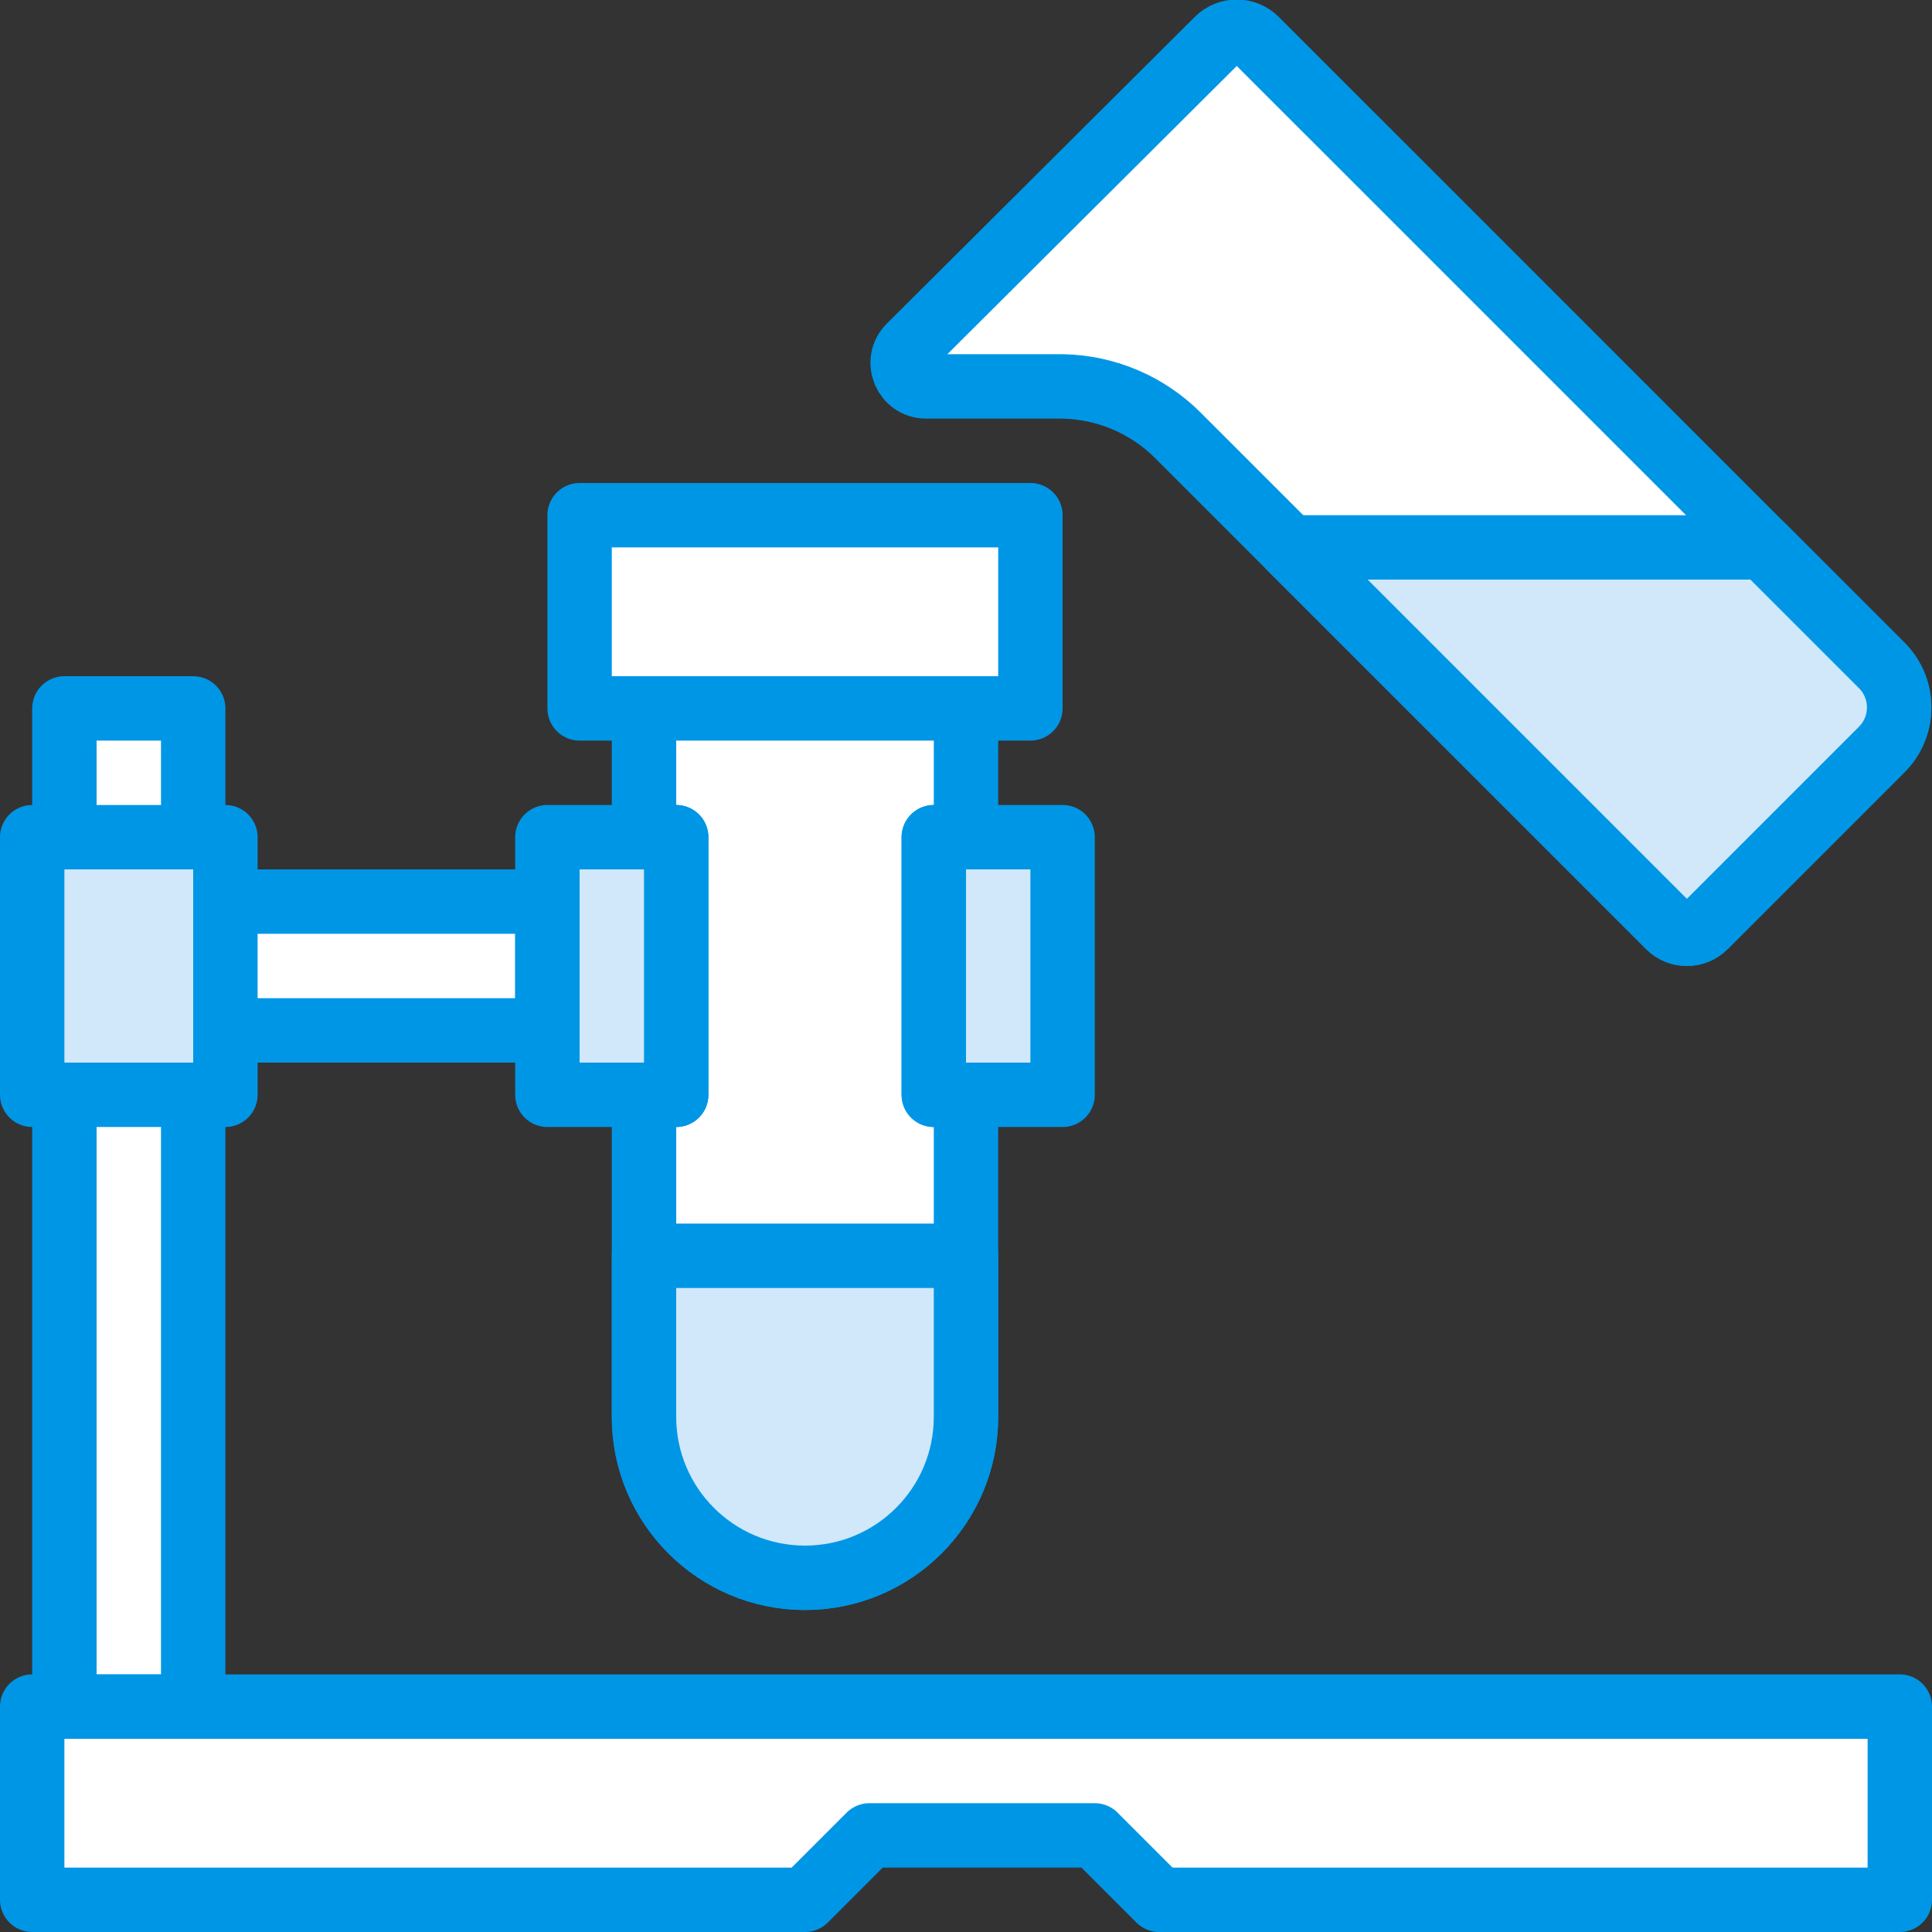 <?xml version="1.0" encoding="UTF-8" standalone="no"?>
<svg width="60px" height="60px" viewBox="0 0 60 60" version="1.1" xmlns="http://www.w3.org/2000/svg" xmlns:xlink="http://www.w3.org/1999/xlink">
    <rect x="0" y="0" width="60" height="60" fill="#333333" stroke="none"/>
    <!-- Generator: Sketch 3.8.2 (29753) - http://www.bohemiancoding.com/sketch -->
    <title>74 -Laboratory Sample- (Webby)</title>
    <desc>Created with Sketch.</desc>
    <defs></defs>
    <g id="Page-1" stroke="none" stroke-width="1" fill="none" fill-rule="evenodd">
        <g id="Icons" transform="translate(-480, -1220)">
            <g id="74--Laboratory-Sample--(Webby)" transform="translate(481, 1220)">
                <polygon id="Fill-27" fill="#FFFFFF" points="17 22 31 22 31 16 17 16"></polygon>
                <polygon id="Stroke-29" stroke="#0096E6" stroke-width="2" stroke-linecap="round" stroke-linejoin="round" points="17 22 31 22 31 16 17 16"></polygon>
                <path d="M28,34 L28,26 L29,26 L29,22 L19,22 L19,26 L20,26 L20,34 L19,34 L19,44 C19,46.761 21.239,49 24,49 C26.761,49 29,46.761 29,44 L29,34 L28,34 Z" id="Fill-30" fill="#FFFFFF"></path>
                <path d="M28,34 L28,26 L29,26 L29,22 L19,22 L19,26 L20,26 L20,34 L19,34 L19,44 C19,46.761 21.239,49 24,49 C26.761,49 29,46.761 29,44 L29,34 L28,34 L28,34 Z" id="Stroke-31" stroke="#0096E6" stroke-width="2" stroke-linecap="round" stroke-linejoin="round"></path>
                <path d="M27.248,10.757 C26.788,11.215 27.113,12 27.761,12 L32,12 C33.347,12.025 34.631,12.57 35.583,13.523 L50.828,28.767 C51.137,29.077 51.639,29.077 51.948,28.767 L57.438,23.277 C58.16,22.555 58.16,21.385 57.438,20.664 L42.192,5.417 L39.984,3.21 L38.007,1.233 C37.677,0.903 37.142,0.903 36.811,1.233 L27.248,10.757 Z" id="Fill-32" fill="#FFFFFF"></path>
                <path d="M27.248,10.757 C26.788,11.215 27.113,12 27.761,12 L32,12 C33.347,12.025 34.631,12.57 35.583,13.523 L50.828,28.767 C51.137,29.077 51.639,29.077 51.948,28.767 L57.438,23.277 C58.16,22.555 58.16,21.385 57.438,20.664 L42.192,5.417 L39.984,3.21 L38.007,1.233 C37.677,0.903 37.142,0.903 36.811,1.233 L27.248,10.757 L27.248,10.757 Z" id="Stroke-33" stroke="#0096E6" stroke-width="2" stroke-linecap="round" stroke-linejoin="round"></path>
                <path d="M19,39 L19,44 C19,46.761 21.239,49 24,49 C26.761,49 29,46.761 29,44 L29,39 L19,39 Z" id="Fill-1089" fill="#D0E8F9"></path>
                <path d="M19,39 L19,44 C19,46.761 21.239,49 24,49 C26.761,49 29,46.761 29,44 L29,39 L19,39 L19,39 Z" id="Stroke-1090" stroke="#0096E6" stroke-width="2" stroke-linecap="round" stroke-linejoin="round"></path>
                <polygon id="Fill-1091" fill="#D0E8F9" points="0 34 6 34 6 26 0 26"></polygon>
                <polygon id="Stroke-1092" stroke="#0096E6" stroke-width="2" stroke-linecap="round" stroke-linejoin="round" points="0 34 6 34 6 26 0 26"></polygon>
                <polygon id="Fill-1093" fill="#FFFFFF" points="1 26 5 26 5 22 1 22"></polygon>
                <polygon id="Stroke-1094" stroke="#0096E6" stroke-width="2" stroke-linecap="round" stroke-linejoin="round" points="1 26 5 26 5 22 1 22"></polygon>
                <polygon id="Fill-1095" fill="#FFFFFF" points="1 53 5 53 5 34 1 34"></polygon>
                <polygon id="Stroke-1096" stroke="#0096E6" stroke-width="2" stroke-linecap="round" stroke-linejoin="round" points="1 53 5 53 5 34 1 34"></polygon>
                <polygon id="Fill-1097" fill="#FFFFFF" points="6 32 16 32 16 28 6 28"></polygon>
                <polygon id="Stroke-1098" stroke="#0096E6" stroke-width="2" stroke-linecap="round" stroke-linejoin="round" points="6 32 16 32 16 28 6 28"></polygon>
                <polygon id="Fill-1099" fill="#D0E8F9" points="16 34 20 34 20 26 16 26"></polygon>
                <polygon id="Stroke-1100" stroke="#0096E6" stroke-width="2" stroke-linecap="round" stroke-linejoin="round" points="16 34 20 34 20 26 16 26"></polygon>
                <polygon id="Fill-1101" fill="#D0E8F9" points="28 34 32 34 32 26 28 26"></polygon>
                <polygon id="Stroke-1102" stroke="#0096E6" stroke-width="2" stroke-linecap="round" stroke-linejoin="round" points="28 34 32 34 32 26 28 26"></polygon>
                <polygon id="Fill-1103" fill="#FFFFFF" points="58 59 35 59 33 57 26 57 24 59 0 59 0 53 58 53"></polygon>
                <polygon id="Stroke-1104" stroke="#0096E6" stroke-width="2" stroke-linecap="round" stroke-linejoin="round" points="58 59 35 59 33 57 26 57 24 59 0 59 0 53 58 53"></polygon>
                <path d="M50.827,28.767 C51.137,29.077 51.638,29.077 51.948,28.767 L57.438,23.277 C58.16,22.555 58.16,21.385 57.438,20.664 L53.774,17 L39.06,17 L50.827,28.767 Z" id="Fill-1278" fill="#D0E8F9"></path>
                <path d="M50.827,28.767 C51.137,29.077 51.638,29.077 51.948,28.767 L57.438,23.277 C58.16,22.555 58.16,21.385 57.438,20.664 L53.774,17 L39.06,17 L50.827,28.767 L50.827,28.767 Z" id="Stroke-1279" stroke="#0096E6" stroke-width="2" stroke-linecap="round" stroke-linejoin="round"></path>
            </g>
        </g>
    </g>
</svg>